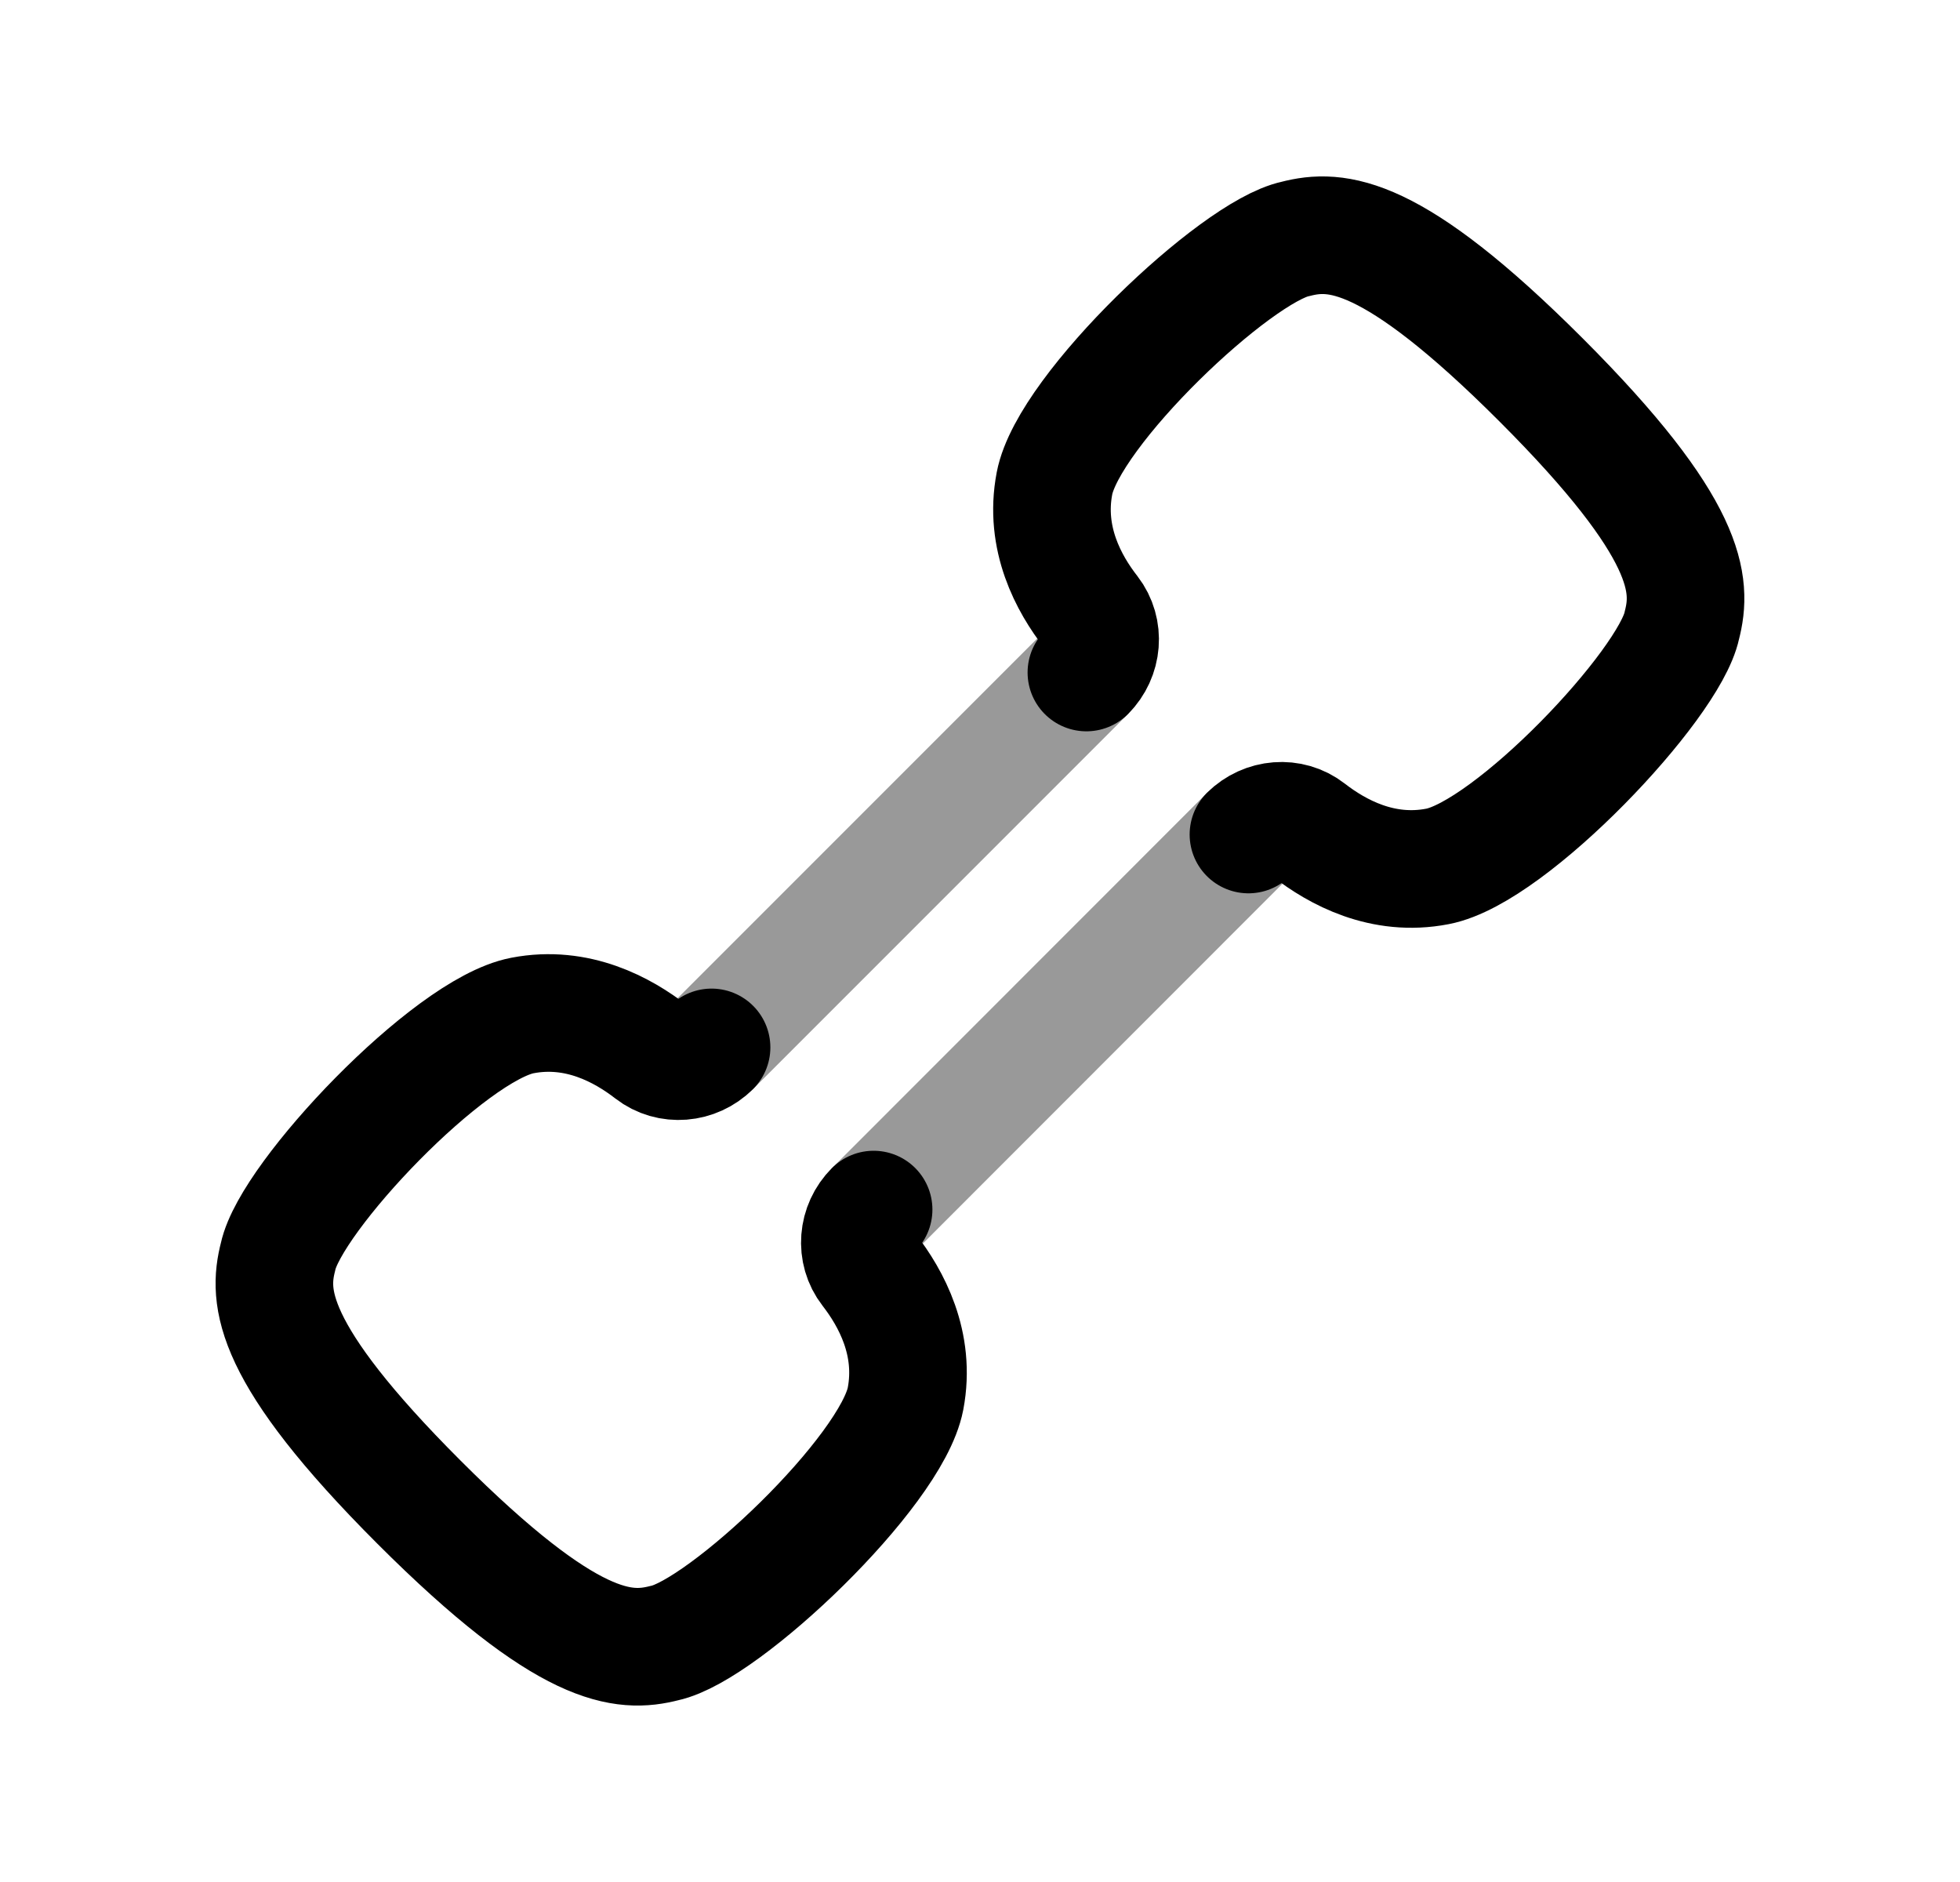 <svg width="25" height="24" viewBox="0 0 25 24" fill="none" xmlns="http://www.w3.org/2000/svg">
<path d="M9.076 13.357C8.869 13.564 8.538 13.594 8.306 13.414C7.945 13.134 7.365 12.815 6.664 12.95C5.726 13.13 3.708 15.263 3.547 16.024C3.414 16.54 3.437 17.249 5.344 19.156C7.252 21.064 7.96 21.085 8.476 20.953C9.236 20.792 11.369 18.773 11.55 17.837C11.684 17.134 11.366 16.555 11.086 16.194C10.906 15.963 10.935 15.631 11.143 15.425M15.924 10.642C16.132 10.435 16.463 10.406 16.694 10.586C17.055 10.866 17.634 11.185 18.335 11.049C19.273 10.869 21.292 8.735 21.452 7.976C21.585 7.46 21.564 6.752 19.656 4.844C17.749 2.937 17.04 2.914 16.524 3.047C15.764 3.207 13.63 5.226 13.45 6.164C13.315 6.866 13.633 7.445 13.914 7.805C14.094 8.038 14.064 8.369 13.857 8.576" stroke="black" stroke-width="1.5" stroke-linecap="round" stroke-linejoin="round"/>
<path opacity="0.4" d="M9.076 13.357L13.857 8.576M11.144 15.425L15.924 10.643" stroke="black" stroke-width="1.5" stroke-linecap="round" stroke-linejoin="round"/>
</svg>